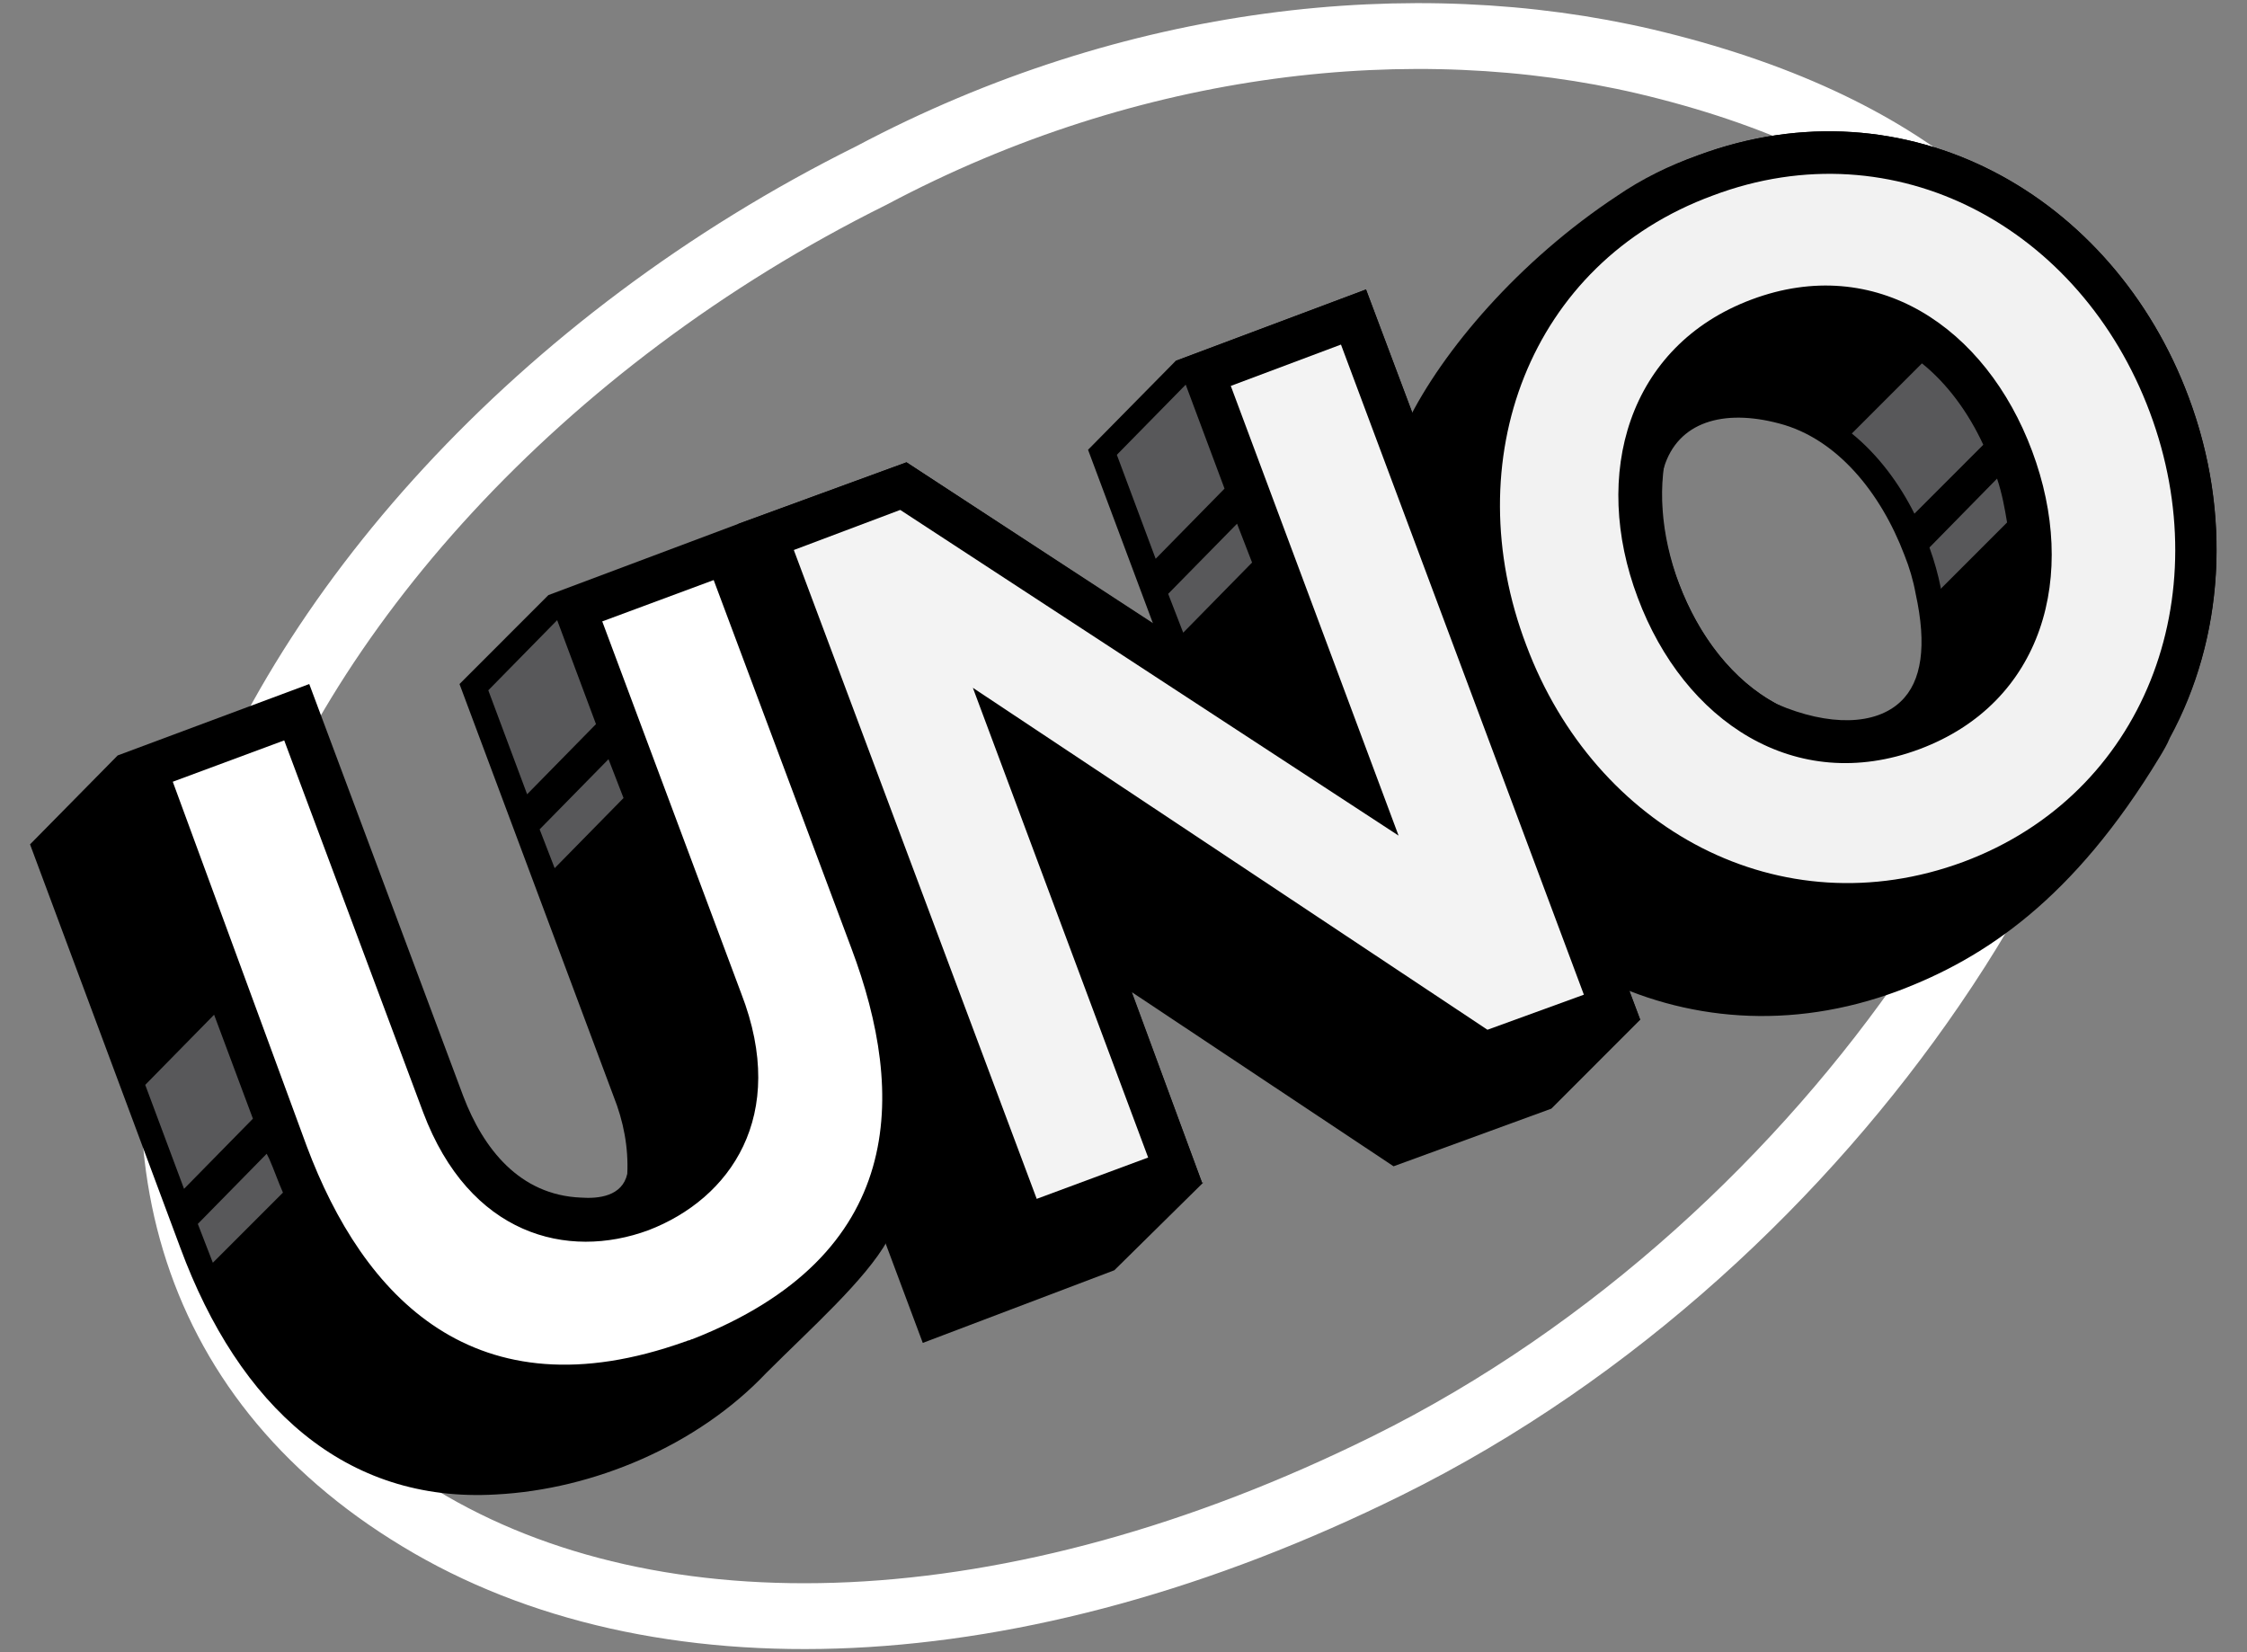 <svg width="374" height="275" viewBox="0 0 374 275" fill="none" xmlns="http://www.w3.org/2000/svg">
<rect x="0" y="0" width="374" height="275" fill="#808080" stroke="none"/>
<path fill-rule="evenodd" clip-rule="evenodd" d="M145.046 29.206C188.602 6.064 235.493 1.269 273.839 10.234C361.159 30.874 368.036 96.549 321.563 164.308C300.306 195.373 268.837 225.187 230.908 243.951C168.596 274.807 108.993 276.475 69.813 252.707C30.425 228.939 21.047 188.909 35.01 146.377C49.39 102.178 89.611 56.727 145.046 29.206Z" stroke="white" stroke-width="10.957"/>
<path fill-rule="evenodd" clip-rule="evenodd" d="M273.005 169.728L258.209 184.531L231.95 194.122L188.394 165.142L200.064 196.832H200.273L185.476 211.426L153.591 223.519L108.159 101.969L122.956 87.166L150.881 76.95L191.937 103.846L181.1 74.865L195.688 60.063L227.365 48.179L273.005 169.728Z" fill="black"/>
<path fill-rule="evenodd" clip-rule="evenodd" d="M282.592 25.87C317.395 12.944 351.781 32.542 364.285 66.109C371.579 85.499 370.12 106.348 361.159 122.818C360.742 123.861 360.117 124.903 359.492 125.946C345.112 149.713 330.316 159.512 315.936 164.933C280.091 178.277 245.288 158.261 232.575 124.695C225.489 105.514 226.115 86.749 234.242 70.279C240.078 58.395 252.79 43.384 269.254 32.542C273.213 29.832 277.798 27.538 282.592 25.87ZM276.756 78.41C276.756 78.201 276.965 77.993 276.965 77.784C279.257 70.279 286.76 67.985 296.138 70.487C305.724 72.989 313.018 81.954 316.978 92.379C317.811 94.464 318.437 96.549 318.853 98.842C320.729 107.39 319.896 113.436 316.353 116.772C312.185 120.733 304.474 120.942 295.721 117.189C288.427 113.228 282.8 105.931 279.465 97.174C276.965 90.919 276.131 84.456 276.756 78.41Z" fill="black"/>
<path fill-rule="evenodd" clip-rule="evenodd" d="M150.881 76.95L218.612 121.15L195.688 60.063L227.365 48.179L273.005 169.728L246.746 179.319L176.306 132.617L200.064 196.832L168.179 208.716L122.956 87.166L150.881 76.95Z" fill="black"/>
<path fill-rule="evenodd" clip-rule="evenodd" d="M161.927 114.479L191.103 192.662L172.555 199.542L132.125 91.545L149.839 84.873L232.783 139.08L204.858 64.233L223.197 57.352L263.627 165.559L247.58 171.396L161.927 114.479Z" fill="#F3F3F3"/>
<path fill-rule="evenodd" clip-rule="evenodd" d="M282.591 25.87C317.395 12.944 351.781 32.542 364.285 66.109C376.789 99.676 363.66 137.204 329.065 150.13C294.262 163.057 259.876 143.459 247.372 109.892C234.659 76.117 247.788 38.797 282.591 25.87ZM294.054 56.519C276.548 62.982 273.422 80.912 279.465 97.174C285.509 113.228 299.472 124.695 317.186 118.231C334.692 111.56 337.818 93.838 331.774 77.576C325.522 61.522 311.559 50.055 294.054 56.519Z" fill="black"/>
<path fill-rule="evenodd" clip-rule="evenodd" d="M291.553 49.847C312.185 42.133 330.524 54.434 338.235 75.074C345.946 95.715 340.111 116.98 319.479 124.695C298.847 132.409 280.299 120.108 272.588 99.467C264.877 79.035 270.921 57.561 291.553 49.847ZM285.092 32.542C315.519 21.075 346.363 37.963 357.825 68.611C369.287 99.259 356.991 132.2 326.773 143.459C296.346 154.717 265.503 138.038 254.041 107.39C242.37 76.742 254.457 43.801 285.092 32.542Z" fill="#F2F2F2"/>
<path fill-rule="evenodd" clip-rule="evenodd" d="M82.526 248.746C57.517 250.205 39.803 234.152 30.008 207.673L5 140.54L19.588 125.737L51.474 113.853L77.107 182.446C80.442 191.203 86.485 198.917 96.697 199.334C99.615 199.542 103.574 199.125 104.408 195.373C104.616 190.994 103.783 186.616 102.115 182.446L76.482 113.853L91.278 99.05L122.956 87.166L148.381 155.134C155.675 174.732 155.675 192.245 147.755 206.423C144.004 213.094 135.043 221.017 127.54 228.522C116.078 240.615 98.781 247.912 82.526 248.746Z" fill="black"/>
<path fill-rule="evenodd" clip-rule="evenodd" d="M28.758 130.115L47.306 123.235L70.438 185.157C78.149 205.589 94.404 209.758 107.951 204.755C121.497 199.542 131.292 185.782 123.372 165.35L100.24 103.429L118.788 96.548L141.712 157.844C150.881 182.238 150.881 208.924 115.245 222.893C115.036 222.893 114.828 223.102 114.619 223.102C114.411 223.102 114.203 223.31 113.994 223.31C78.983 235.82 60.435 215.805 51.057 190.786L28.758 130.115Z" fill="white"/>
<path fill-rule="evenodd" clip-rule="evenodd" d="M185.893 75.7L197.355 64.024L203.816 81.329L192.353 93.004L185.893 75.7ZM194.437 98.842L205.9 87.166L208.4 93.63L196.938 105.305L194.437 98.842Z" fill="#58585A"/>
<path fill-rule="evenodd" clip-rule="evenodd" d="M81.275 114.896L92.737 103.22L99.198 120.525L87.736 132.2L81.275 114.896ZM89.82 138.038L101.282 126.362L103.783 132.826L92.32 144.501L89.82 138.038Z" fill="#58585A"/>
<path fill-rule="evenodd" clip-rule="evenodd" d="M24.173 180.57L35.635 168.894L42.096 186.199L30.633 197.874L24.173 180.57ZM32.926 203.712L44.388 192.037L44.805 192.871C45.638 194.747 46.264 196.623 47.097 198.5L35.427 210.175L32.926 203.712Z" fill="#58585A"/>
<path fill-rule="evenodd" clip-rule="evenodd" d="M308.225 72.155L319.895 60.48C324.063 63.816 327.606 68.611 330.107 74.031L318.645 85.499C316.144 80.495 312.601 75.7 308.225 72.155ZM321.146 91.128L332.4 79.661C333.233 82.163 333.65 84.456 334.067 86.958L323.021 98.008V97.799C322.605 95.715 321.979 93.421 321.146 91.128Z" fill="#58585A"/>
</svg>
